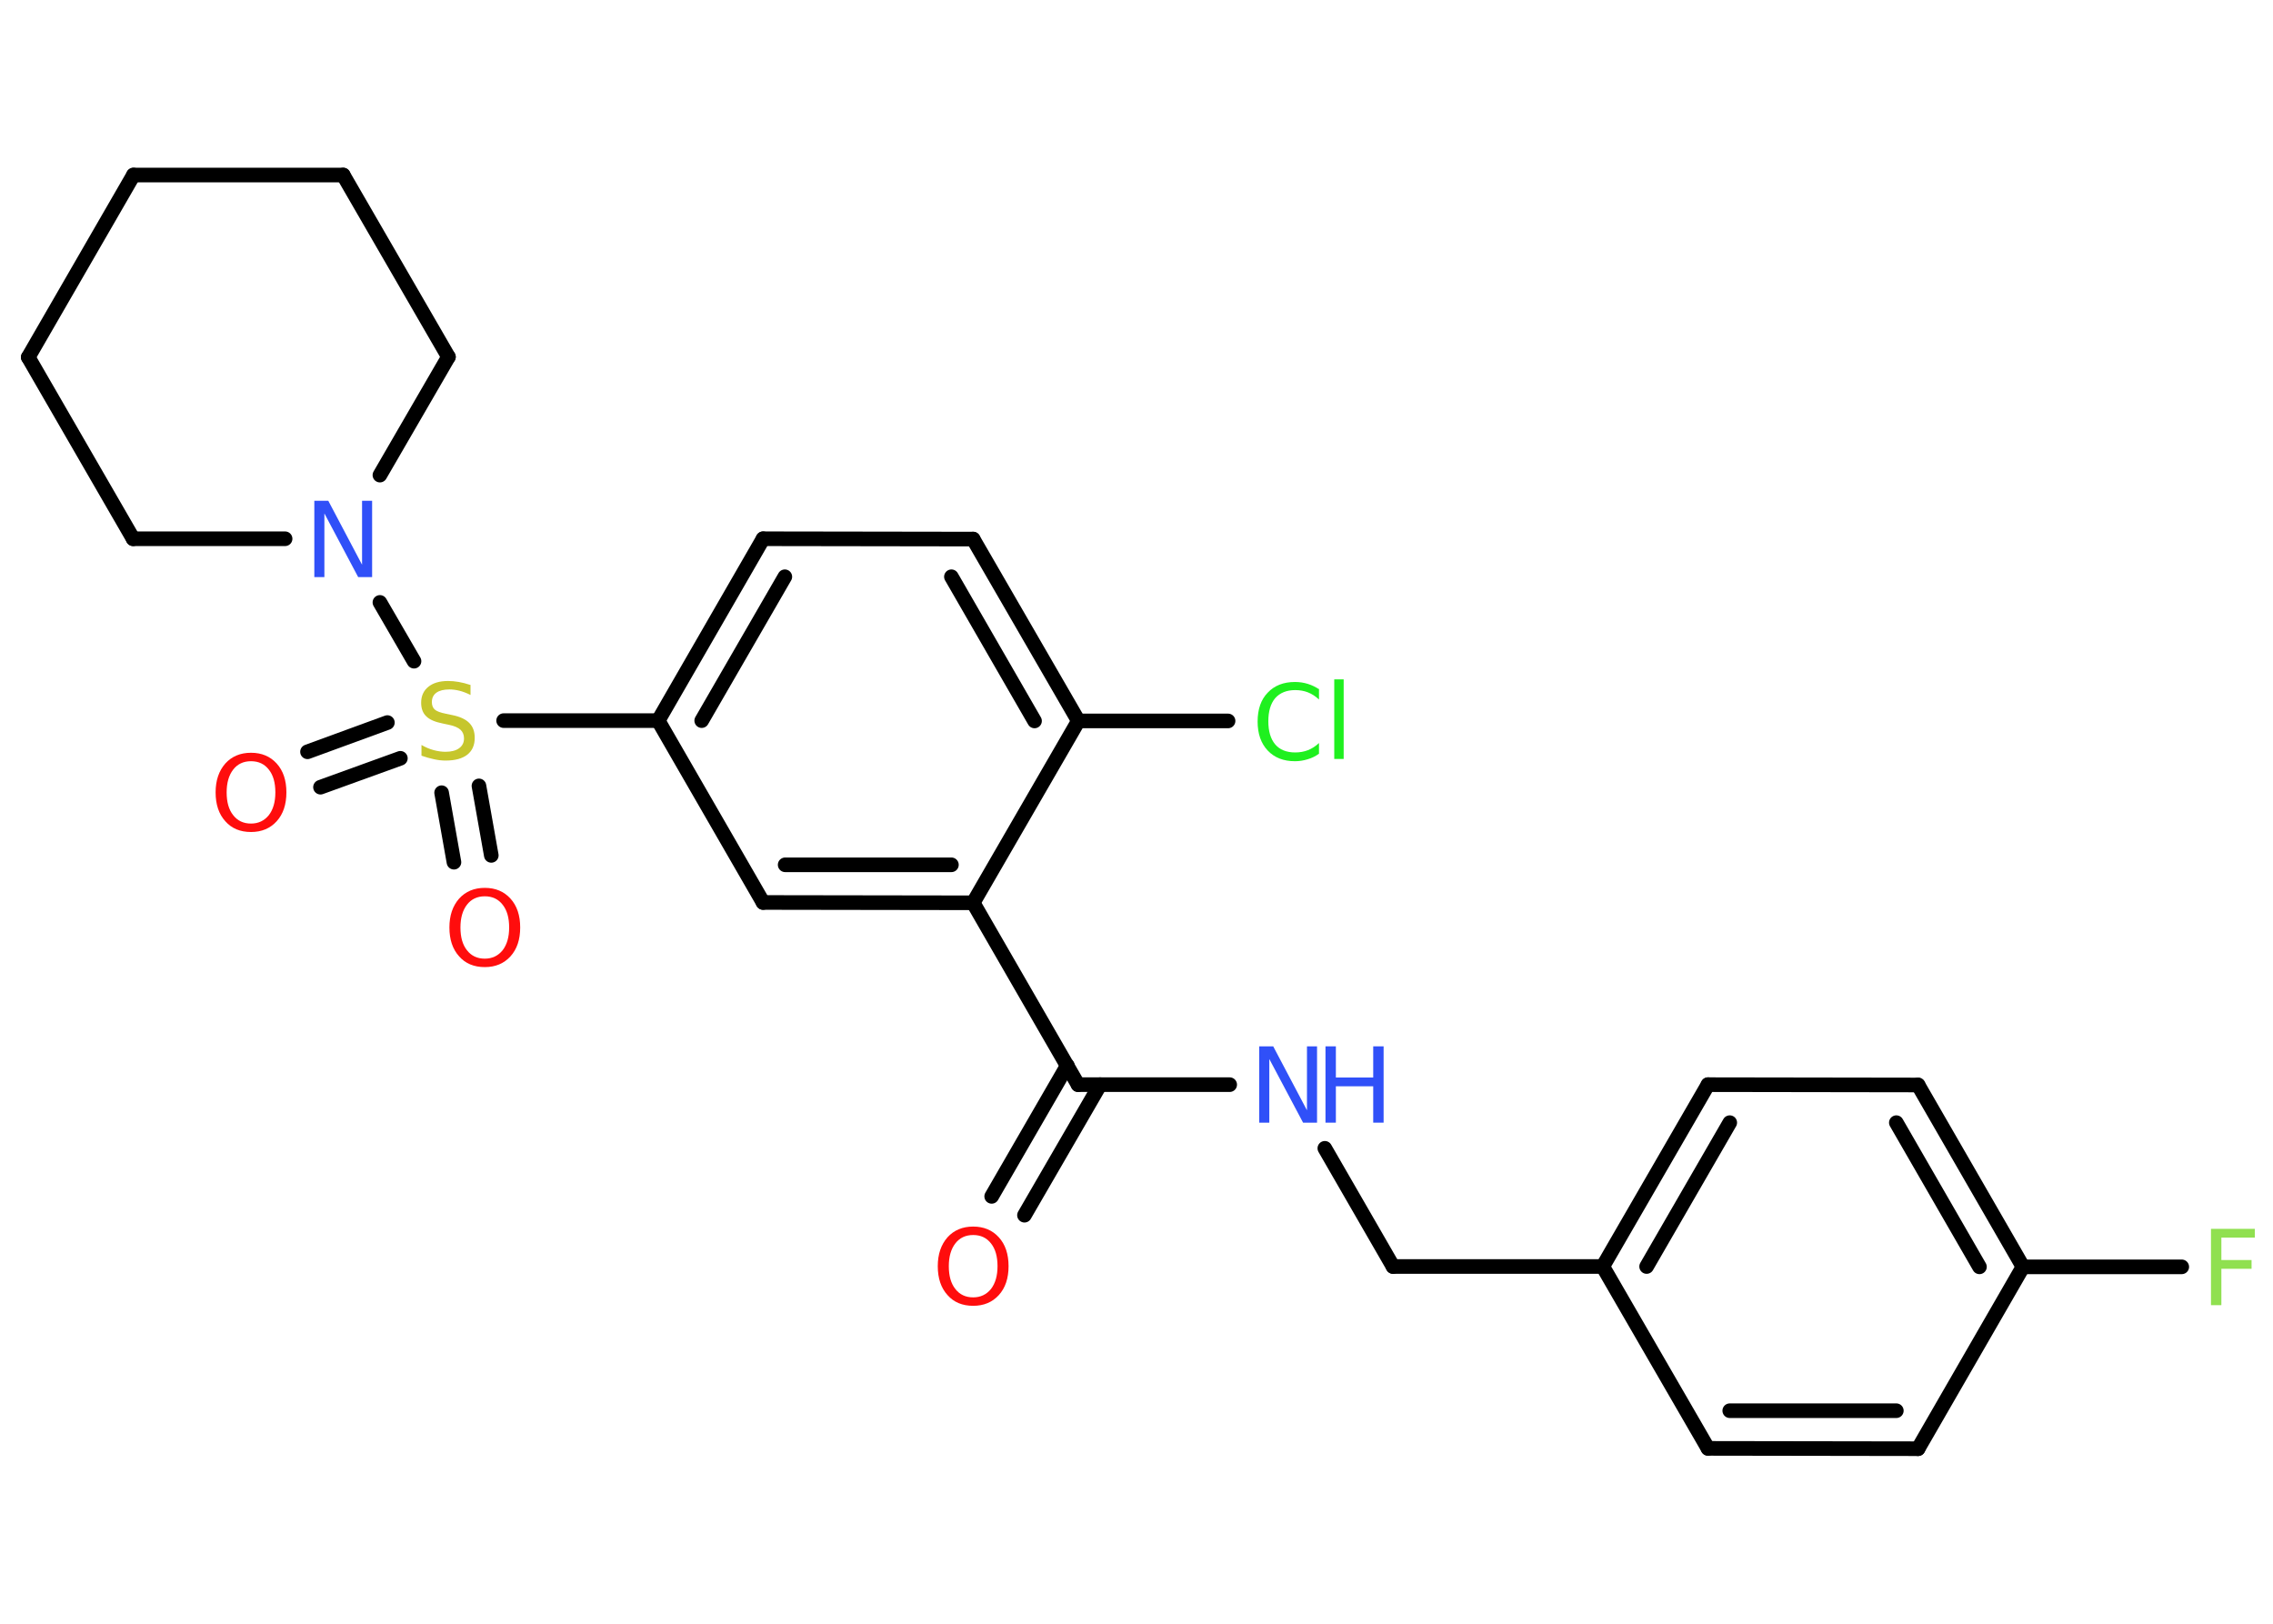 <?xml version='1.0' encoding='UTF-8'?>
<!DOCTYPE svg PUBLIC "-//W3C//DTD SVG 1.1//EN" "http://www.w3.org/Graphics/SVG/1.1/DTD/svg11.dtd">
<svg version='1.2' xmlns='http://www.w3.org/2000/svg' xmlns:xlink='http://www.w3.org/1999/xlink' width='70.0mm' height='50.0mm' viewBox='0 0 70.0 50.0'>
  <desc>Generated by the Chemistry Development Kit (http://github.com/cdk)</desc>
  <g stroke-linecap='round' stroke-linejoin='round' stroke='#000000' stroke-width='.45' fill='#FF0D0D'>
    <rect x='.0' y='.0' width='70.0' height='50.0' fill='#FFFFFF' stroke='none'/>
    <g id='mol1' class='mol'>
      <g id='mol1bnd1' class='bond'>
        <line x1='30.54' y1='36.84' x2='32.87' y2='32.81'/>
        <line x1='31.55' y1='37.42' x2='33.88' y2='33.4'/>
      </g>
      <line id='mol1bnd2' class='bond' x1='33.2' y1='33.4' x2='37.87' y2='33.4'/>
      <line id='mol1bnd3' class='bond' x1='40.8' y1='35.36' x2='42.9' y2='39.0'/>
      <line id='mol1bnd4' class='bond' x1='42.9' y1='39.0' x2='49.36' y2='39.0'/>
      <g id='mol1bnd5' class='bond'>
        <line x1='52.6' y1='33.4' x2='49.36' y2='39.0'/>
        <line x1='53.27' y1='34.57' x2='50.71' y2='39.0'/>
      </g>
      <line id='mol1bnd6' class='bond' x1='52.6' y1='33.4' x2='59.07' y2='33.41'/>
      <g id='mol1bnd7' class='bond'>
        <line x1='62.3' y1='39.01' x2='59.07' y2='33.41'/>
        <line x1='60.96' y1='39.01' x2='58.4' y2='34.57'/>
      </g>
      <line id='mol1bnd8' class='bond' x1='62.3' y1='39.01' x2='67.19' y2='39.01'/>
      <line id='mol1bnd9' class='bond' x1='62.3' y1='39.01' x2='59.07' y2='44.61'/>
      <g id='mol1bnd10' class='bond'>
        <line x1='52.6' y1='44.6' x2='59.07' y2='44.61'/>
        <line x1='53.27' y1='43.44' x2='58.4' y2='43.44'/>
      </g>
      <line id='mol1bnd11' class='bond' x1='49.36' y1='39.0' x2='52.6' y2='44.6'/>
      <line id='mol1bnd12' class='bond' x1='33.2' y1='33.4' x2='29.97' y2='27.8'/>
      <g id='mol1bnd13' class='bond'>
        <line x1='23.5' y1='27.79' x2='29.97' y2='27.8'/>
        <line x1='24.18' y1='26.63' x2='29.3' y2='26.63'/>
      </g>
      <line id='mol1bnd14' class='bond' x1='23.5' y1='27.79' x2='20.27' y2='22.19'/>
      <line id='mol1bnd15' class='bond' x1='20.27' y1='22.19' x2='15.51' y2='22.19'/>
      <g id='mol1bnd16' class='bond'>
        <line x1='12.33' y1='23.35' x2='9.87' y2='24.24'/>
        <line x1='11.93' y1='22.25' x2='9.47' y2='23.15'/>
      </g>
      <g id='mol1bnd17' class='bond'>
        <line x1='14.75' y1='24.2' x2='15.13' y2='26.34'/>
        <line x1='13.6' y1='24.41' x2='13.98' y2='26.55'/>
      </g>
      <line id='mol1bnd18' class='bond' x1='12.75' y1='20.36' x2='11.7' y2='18.55'/>
      <line id='mol1bnd19' class='bond' x1='8.78' y1='16.59' x2='4.1' y2='16.59'/>
      <line id='mol1bnd20' class='bond' x1='4.1' y1='16.59' x2='.87' y2='11.0'/>
      <line id='mol1bnd21' class='bond' x1='.87' y1='11.0' x2='4.11' y2='5.39'/>
      <line id='mol1bnd22' class='bond' x1='4.11' y1='5.39' x2='10.57' y2='5.39'/>
      <line id='mol1bnd23' class='bond' x1='10.57' y1='5.39' x2='13.81' y2='10.99'/>
      <line id='mol1bnd24' class='bond' x1='11.7' y1='14.63' x2='13.81' y2='10.99'/>
      <g id='mol1bnd25' class='bond'>
        <line x1='23.5' y1='16.59' x2='20.27' y2='22.19'/>
        <line x1='24.17' y1='17.76' x2='21.61' y2='22.19'/>
      </g>
      <line id='mol1bnd26' class='bond' x1='23.5' y1='16.59' x2='29.97' y2='16.6'/>
      <g id='mol1bnd27' class='bond'>
        <line x1='33.21' y1='22.2' x2='29.97' y2='16.6'/>
        <line x1='31.86' y1='22.2' x2='29.3' y2='17.76'/>
      </g>
      <line id='mol1bnd28' class='bond' x1='29.97' y1='27.8' x2='33.21' y2='22.2'/>
      <line id='mol1bnd29' class='bond' x1='33.21' y1='22.2' x2='37.82' y2='22.2'/>
      <path id='mol1atm1' class='atom' d='M29.97 38.03q-.35 .0 -.55 .26q-.2 .26 -.2 .7q.0 .45 .2 .7q.2 .26 .55 .26q.34 .0 .55 -.26q.2 -.26 .2 -.7q.0 -.45 -.2 -.7q-.2 -.26 -.55 -.26zM29.97 37.77q.49 .0 .79 .33q.3 .33 .3 .89q.0 .56 -.3 .89q-.3 .33 -.79 .33q-.5 .0 -.79 -.33q-.3 -.33 -.3 -.89q.0 -.55 .3 -.89q.3 -.33 .79 -.33z' stroke='none'/>
      <g id='mol1atm3' class='atom'>
        <path d='M38.78 32.22h.43l1.04 1.97v-1.97h.31v2.35h-.43l-1.04 -1.96v1.96h-.31v-2.35z' stroke='none' fill='#3050F8'/>
        <path d='M40.82 32.22h.32v.96h1.15v-.96h.32v2.35h-.32v-1.12h-1.15v1.12h-.32v-2.35z' stroke='none' fill='#3050F8'/>
      </g>
      <path id='mol1atm9' class='atom' d='M68.09 37.84h1.35v.27h-1.03v.69h.93v.27h-.93v1.12h-.32v-2.35z' stroke='none' fill='#90E050'/>
      <path id='mol1atm15' class='atom' d='M14.49 21.09v.31q-.18 -.09 -.34 -.13q-.16 -.04 -.31 -.04q-.26 .0 -.4 .1q-.14 .1 -.14 .29q.0 .15 .09 .23q.09 .08 .35 .13l.19 .04q.35 .07 .52 .24q.17 .17 .17 .46q.0 .34 -.23 .52q-.23 .18 -.67 .18q-.17 .0 -.35 -.04q-.19 -.04 -.39 -.11v-.33q.19 .11 .38 .16q.19 .05 .36 .05q.27 .0 .42 -.11q.15 -.11 .15 -.3q.0 -.17 -.11 -.27q-.11 -.1 -.35 -.15l-.19 -.04q-.36 -.07 -.51 -.22q-.16 -.15 -.16 -.42q.0 -.31 .22 -.49q.22 -.18 .61 -.18q.16 .0 .33 .03q.17 .03 .35 .09z' stroke='none' fill='#C6C62C'/>
      <path id='mol1atm16' class='atom' d='M7.73 23.44q-.35 .0 -.55 .26q-.2 .26 -.2 .7q.0 .45 .2 .7q.2 .26 .55 .26q.34 .0 .55 -.26q.2 -.26 .2 -.7q.0 -.45 -.2 -.7q-.2 -.26 -.55 -.26zM7.73 23.18q.49 .0 .79 .33q.3 .33 .3 .89q.0 .56 -.3 .89q-.3 .33 -.79 .33q-.5 .0 -.79 -.33q-.3 -.33 -.3 -.89q.0 -.55 .3 -.89q.3 -.33 .79 -.33z' stroke='none'/>
      <path id='mol1atm17' class='atom' d='M14.93 27.6q-.35 .0 -.55 .26q-.2 .26 -.2 .7q.0 .45 .2 .7q.2 .26 .55 .26q.34 .0 .55 -.26q.2 -.26 .2 -.7q.0 -.45 -.2 -.7q-.2 -.26 -.55 -.26zM14.93 27.34q.49 .0 .79 .33q.3 .33 .3 .89q.0 .56 -.3 .89q-.3 .33 -.79 .33q-.5 .0 -.79 -.33q-.3 -.33 -.3 -.89q.0 -.55 .3 -.89q.3 -.33 .79 -.33z' stroke='none'/>
      <path id='mol1atm18' class='atom' d='M9.68 15.42h.43l1.04 1.97v-1.97h.31v2.35h-.43l-1.04 -1.96v1.96h-.31v-2.35z' stroke='none' fill='#3050F8'/>
      <path id='mol1atm27' class='atom' d='M40.62 21.2v.34q-.16 -.15 -.34 -.22q-.18 -.07 -.39 -.07q-.4 .0 -.62 .25q-.21 .25 -.21 .71q.0 .46 .21 .71q.21 .25 .62 .25q.21 .0 .39 -.07q.18 -.07 .34 -.22v.33q-.17 .12 -.35 .17q-.19 .06 -.39 .06q-.53 .0 -.84 -.33q-.31 -.33 -.31 -.89q.0 -.57 .31 -.89q.31 -.33 .84 -.33q.21 .0 .4 .06q.19 .06 .35 .17zM41.09 20.92h.29v2.45h-.29v-2.45z' stroke='none' fill='#1FF01F'/>
    </g>
  </g>
</svg>
